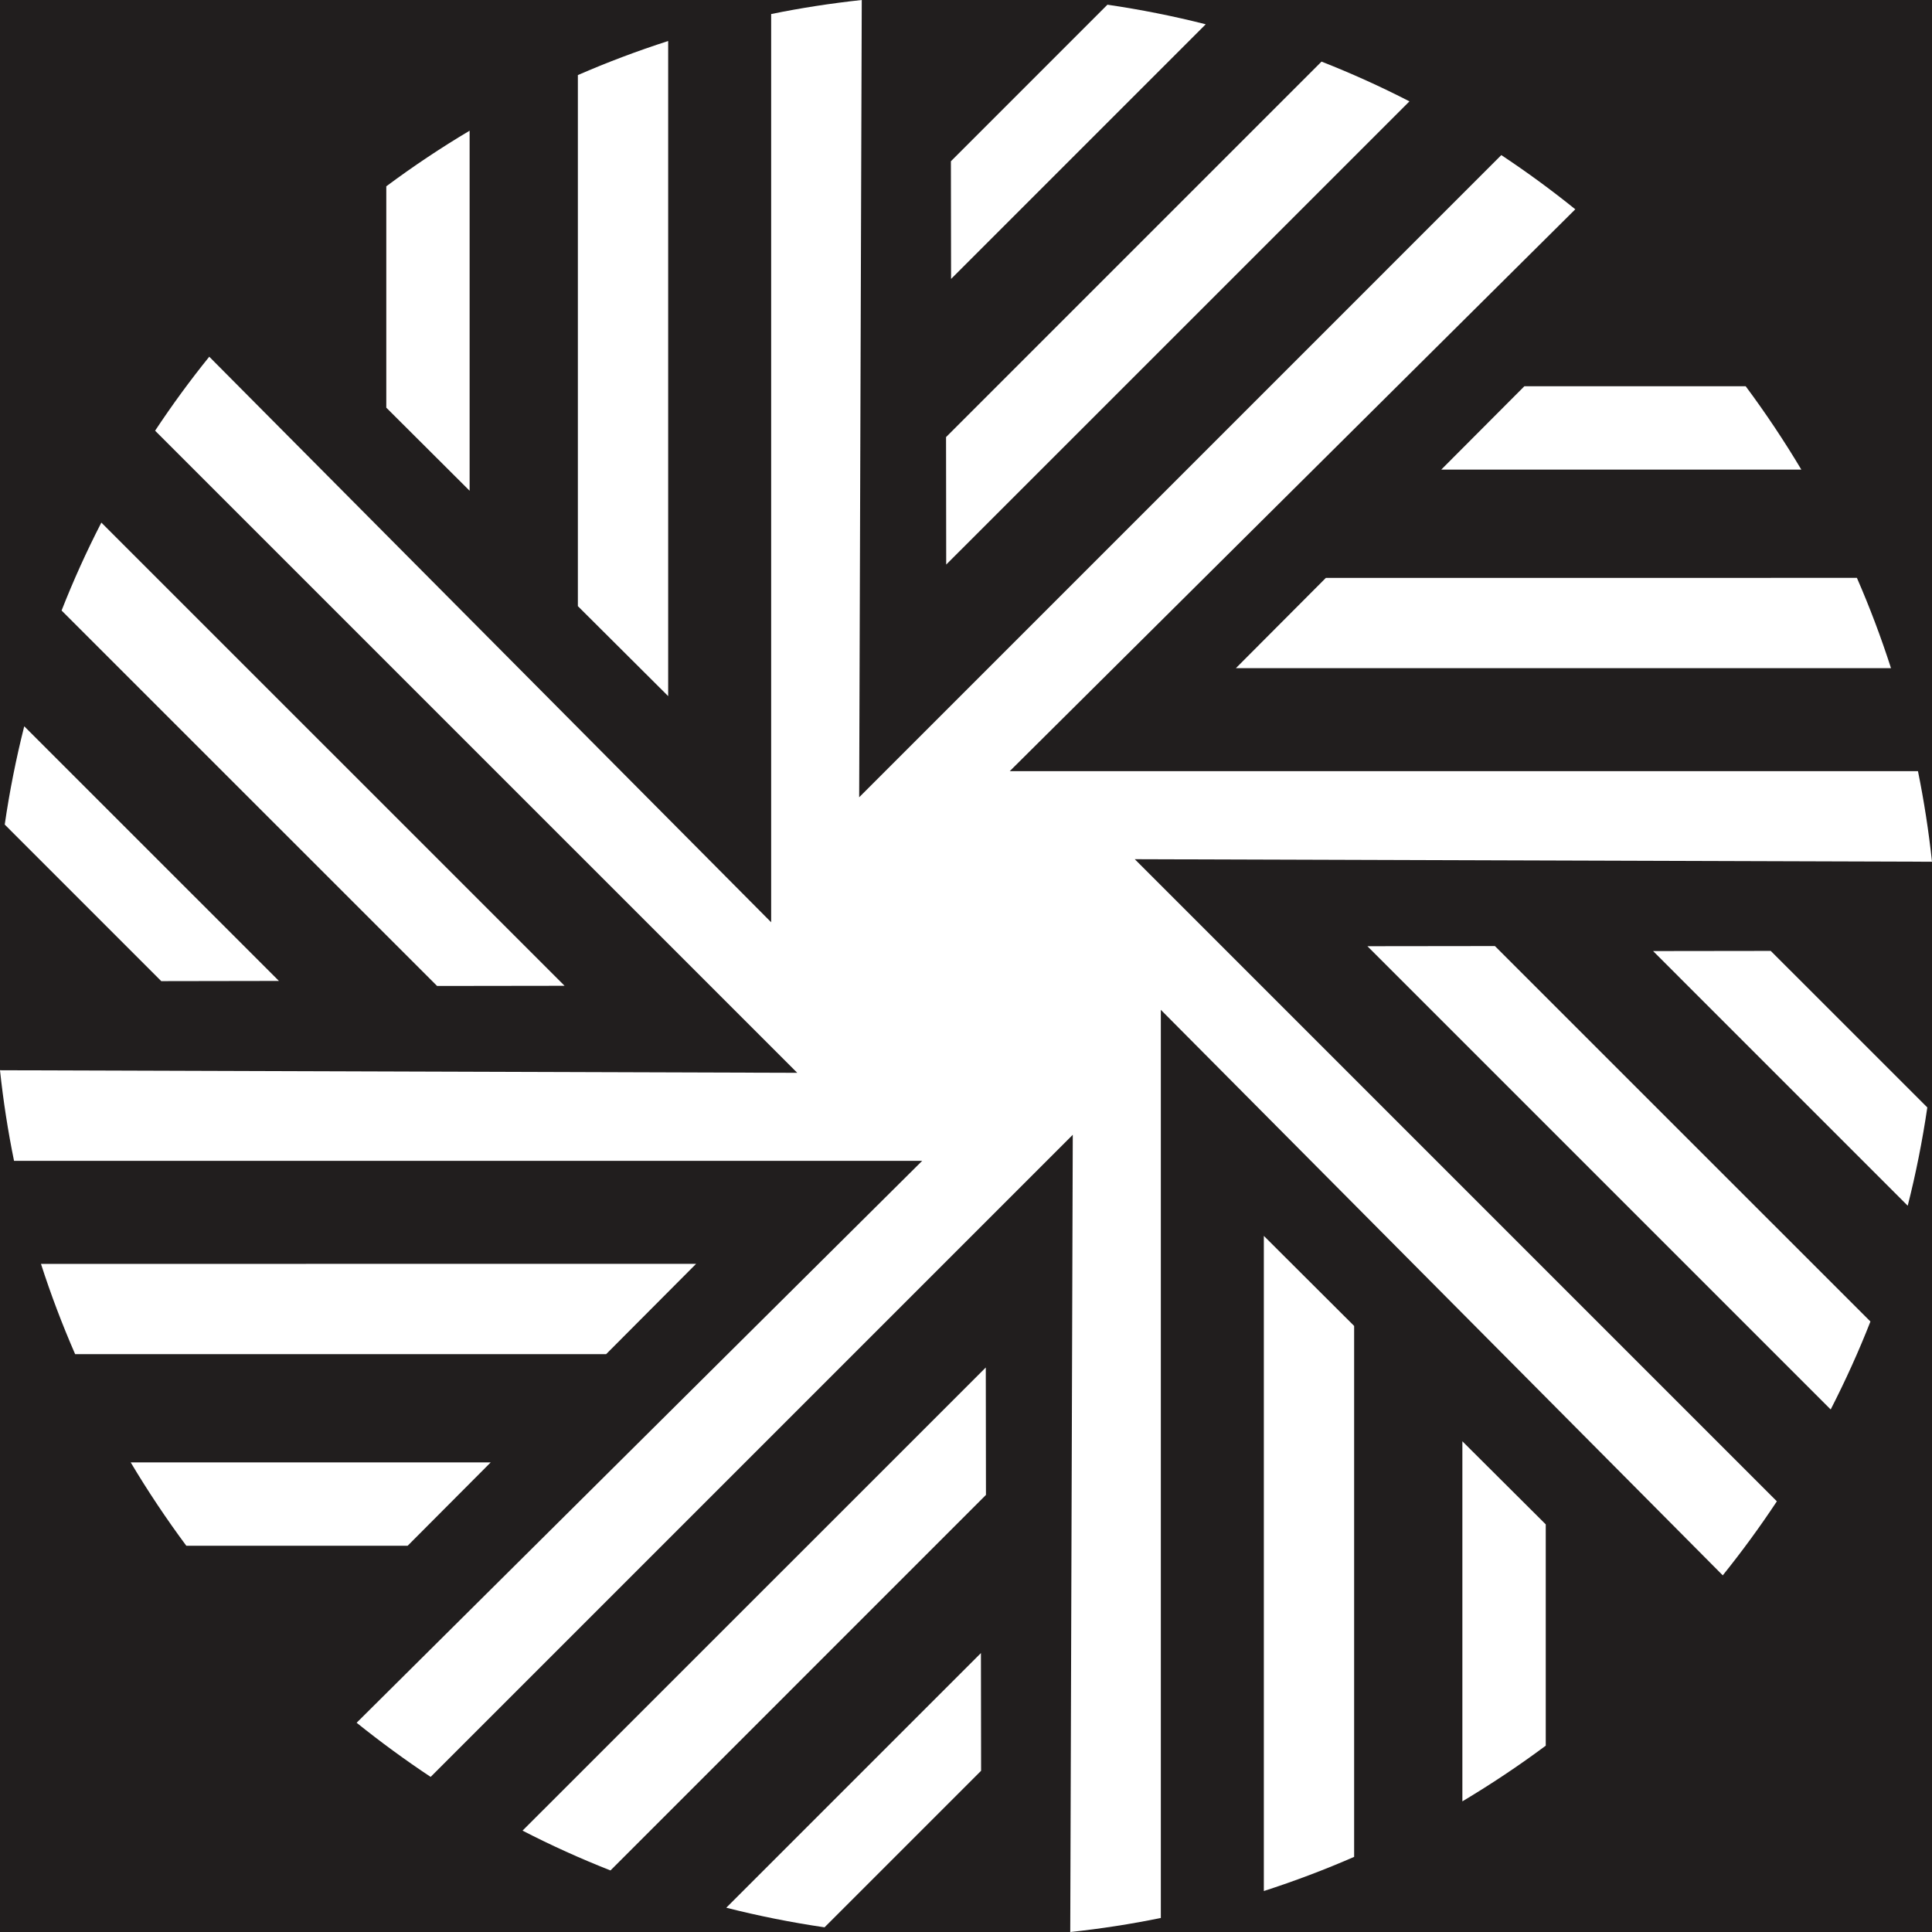 <?xml version="1.0" encoding="UTF-8" standalone="no"?>
<svg
   xmlns:dc="http://purl.org/dc/elements/1.1/"
   xmlns:cc="http://creativecommons.org/ns#"
   xmlns:rdf="http://www.w3.org/1999/02/22-rdf-syntax-ns#"
   xmlns:svg="http://www.w3.org/2000/svg"
   xmlns="http://www.w3.org/2000/svg"
   width="743.643"
   height="743.649"
   id="svg3113"
   version="1.1">
  <defs
     id="defs3115">
    <clipPath
       clipPathUnits="userSpaceOnUse"
       id="clipPath18">
      <path
         d="m 0,841.89 1190.55,0 L 1190.55,0 0,0 0,841.89 z"
         id="path20" />
    </clipPath>
  </defs>
  <rect width="743.643" height="743.649" fill="#211e1e" />
  <g
     id="layer1"
     transform="translate(0,-308.713)">
    <g
       transform="matrix(1.25,0,0,-1.25,-360.644,1221.498)"
       id="g14">
      <g
         id="g16"
         clip-path="url(#clipPath18)">
        <g
           id="g22"
           transform="translate(738.82,175.543)">
          <path
             d="m 0,0 c 8.86,5.293 17.431,11.011 25.672,17.142 l 0,68.148 L 0,110.871 0,0 z"
             style="fill:#ffffff;fill-opacity:1;fill-rule:nonzero;stroke:none"
             id="path24" />
        </g>
        <g
           id="g26"
           transform="translate(592.067,309.144)">
          <path
             d="m 0,0 -142.646,-142.615 c 8.793,-4.53 17.803,-8.613 27.079,-12.255 L 0.051,-39.242 0,0 z"
             style="fill:#ffffff;fill-opacity:1;fill-rule:nonzero;stroke:none"
             id="path28" />
        </g>
        <g
           id="g30"
           transform="translate(590.621,184.958)">
          <path
             d="m 0,0 -0.051,36.249 -78.418,-78.415 c 9.905,-2.515 20.006,-4.536 30.258,-6.037 L 0,0 z"
             style="fill:#ffffff;fill-opacity:1;fill-rule:nonzero;stroke:none"
             id="path32" />
        </g>
        <g
           id="g34"
           transform="translate(599.441,492.765)">
          <path
             d="m 0,0 174.148,173.019 c -7.312,5.903 -14.917,11.473 -22.779,16.684 L -46.365,-8.036 l 0.798,245.499 c -9.44,-1.018 -18.75,-2.45 -27.898,-4.322 l 0,-279.668 -173.026,174.147 c -5.911,-7.312 -11.464,-14.912 -16.674,-22.78 l 197.73,-197.724 -245.491,0.79 c 1.007,-9.443 2.45,-18.749 4.322,-27.899 l 279.643,0 -174.149,-173.026 c 7.337,-5.892 14.94,-11.461 22.791,-16.673 l 197.73,197.727 -0.778,-245.491 c 9.425,1.008 18.749,2.454 27.893,4.326 l 0,279.643 173.032,-174.14 c 5.892,7.327 11.462,14.931 16.66,22.791 L 38.501,-27.108 283.988,-27.887 c -1.021,9.436 -2.46,18.742 -4.319,27.887 L 0,0 z"
             style="fill:#ffffff;fill-opacity:1;fill-rule:nonzero;stroke:none"
             id="path36" />
        </g>
        <g
           id="g38"
           transform="translate(709.581,438.864)">
          <path
             d="m 0,0 142.654,-142.649 c 4.497,8.786 8.604,17.816 12.237,27.081 L 39.256,0.047 0,0 z"
             style="fill:#ffffff;fill-opacity:1;fill-rule:nonzero;stroke:none"
             id="path40" />
        </g>
        <g
           id="g42"
           transform="translate(705.489,321.938)">
          <path
             d="m 0,0 -27.805,27.731 0,-201.741 c 9.486,3.069 18.757,6.57 27.805,10.517 L 0,0 z"
             style="fill:#ffffff;fill-opacity:1;fill-rule:nonzero;stroke:none"
             id="path44" />
        </g>
        <g
           id="g46"
           transform="translate(833.773,437.418)">
          <path
             d="M 0,0 -36.233,-0.047 42.18,-78.461 c 2.514,9.894 4.523,19.998 6.034,30.264 L 0,0 z"
             style="fill:#ffffff;fill-opacity:1;fill-rule:nonzero;stroke:none"
             id="path48" />
        </g>
        <g
           id="g50"
           transform="translate(414.039,254.249)">
          <path
             d="m 0,0 25.579,25.67 -110.857,0 C -80.003,16.816 -74.274,8.245 -68.152,0 L 0,0 z"
             style="fill:#ffffff;fill-opacity:1;fill-rule:nonzero;stroke:none"
             id="path52" />
        </g>
        <g
           id="g54"
           transform="translate(433.122,689.983)">
          <path
             d="m 0,0 c -8.867,-5.278 -17.424,-10.992 -25.657,-17.123 l 0,-68.165 L 0,-110.87 0,0 z"
             style="fill:#ffffff;fill-opacity:1;fill-rule:nonzero;stroke:none"
             id="path56" />
        </g>
        <g
           id="g58"
           transform="translate(581.323,680.571)">
          <path
             d="M 0,0 0.053,-36.237 78.468,42.181 C 68.564,44.696 58.474,46.707 48.202,48.21 L 0,0 z"
             style="fill:#ffffff;fill-opacity:1;fill-rule:nonzero;stroke:none"
             id="path60" />
        </g>
        <g
           id="g62"
           transform="translate(757.908,611.292)">
          <path
             d="m 0,0 -25.594,-25.67 110.884,0 C 80.001,-16.812 74.283,-8.246 68.152,0 L 0,0 z"
             style="fill:#ffffff;fill-opacity:1;fill-rule:nonzero;stroke:none"
             id="path64" />
        </g>
        <g
           id="g66"
           transform="translate(502.866,341.059)">
          <path
             d="m 0,0 -201.735,-0.014 c 3.048,-9.469 6.572,-18.741 10.517,-27.791 l 163.52,0 L 0,0 z"
             style="fill:#ffffff;fill-opacity:1;fill-rule:nonzero;stroke:none"
             id="path68" />
        </g>
        <g
           id="g70"
           transform="translate(669.076,524.482)">
          <path
             d="m 0,0 201.729,0 c -3.056,9.485 -6.547,18.755 -10.498,27.805 L 27.703,27.792 0,0 z"
             style="fill:#ffffff;fill-opacity:1;fill-rule:nonzero;stroke:none"
             id="path72" />
        </g>
        <g
           id="g74"
           transform="translate(579.877,556.383)">
          <path
             d="m 0,0 142.646,142.633 c -8.793,4.525 -17.813,8.607 -27.074,12.24 L -0.049,39.251 0,0 z"
             style="fill:#ffffff;fill-opacity:1;fill-rule:nonzero;stroke:none"
             id="path76" />
        </g>
        <g
           id="g78"
           transform="translate(494.263,717.599)">
          <path
             d="m 0,0 c -9.488,-3.051 -18.77,-6.556 -27.806,-10.489 l 0,-163.531 L 0,-201.724 0,0 z"
             style="fill:#ffffff;fill-opacity:1;fill-rule:nonzero;stroke:none"
             id="path80" />
        </g>
        <g
           id="g82"
           transform="translate(338.172,428.111)">
          <path
             d="M 0,0 36.237,0.061 -42.195,78.474 C -44.692,68.574 -46.713,58.477 -48.2,48.21 L 0,0 z"
             style="fill:#ffffff;fill-opacity:1;fill-rule:nonzero;stroke:none"
             id="path84" />
        </g>
        <g
           id="g86"
           transform="translate(462.361,426.678)">
          <path
             d="m 0,0 -142.637,142.631 c -4.521,-8.783 -8.604,-17.802 -12.246,-27.075 L -39.252,-0.054 0,0 z"
             style="fill:#ffffff;fill-opacity:1;fill-rule:nonzero;stroke:none"
             id="path88" />
        </g>
      </g>
    </g>
  </g>
</svg>
